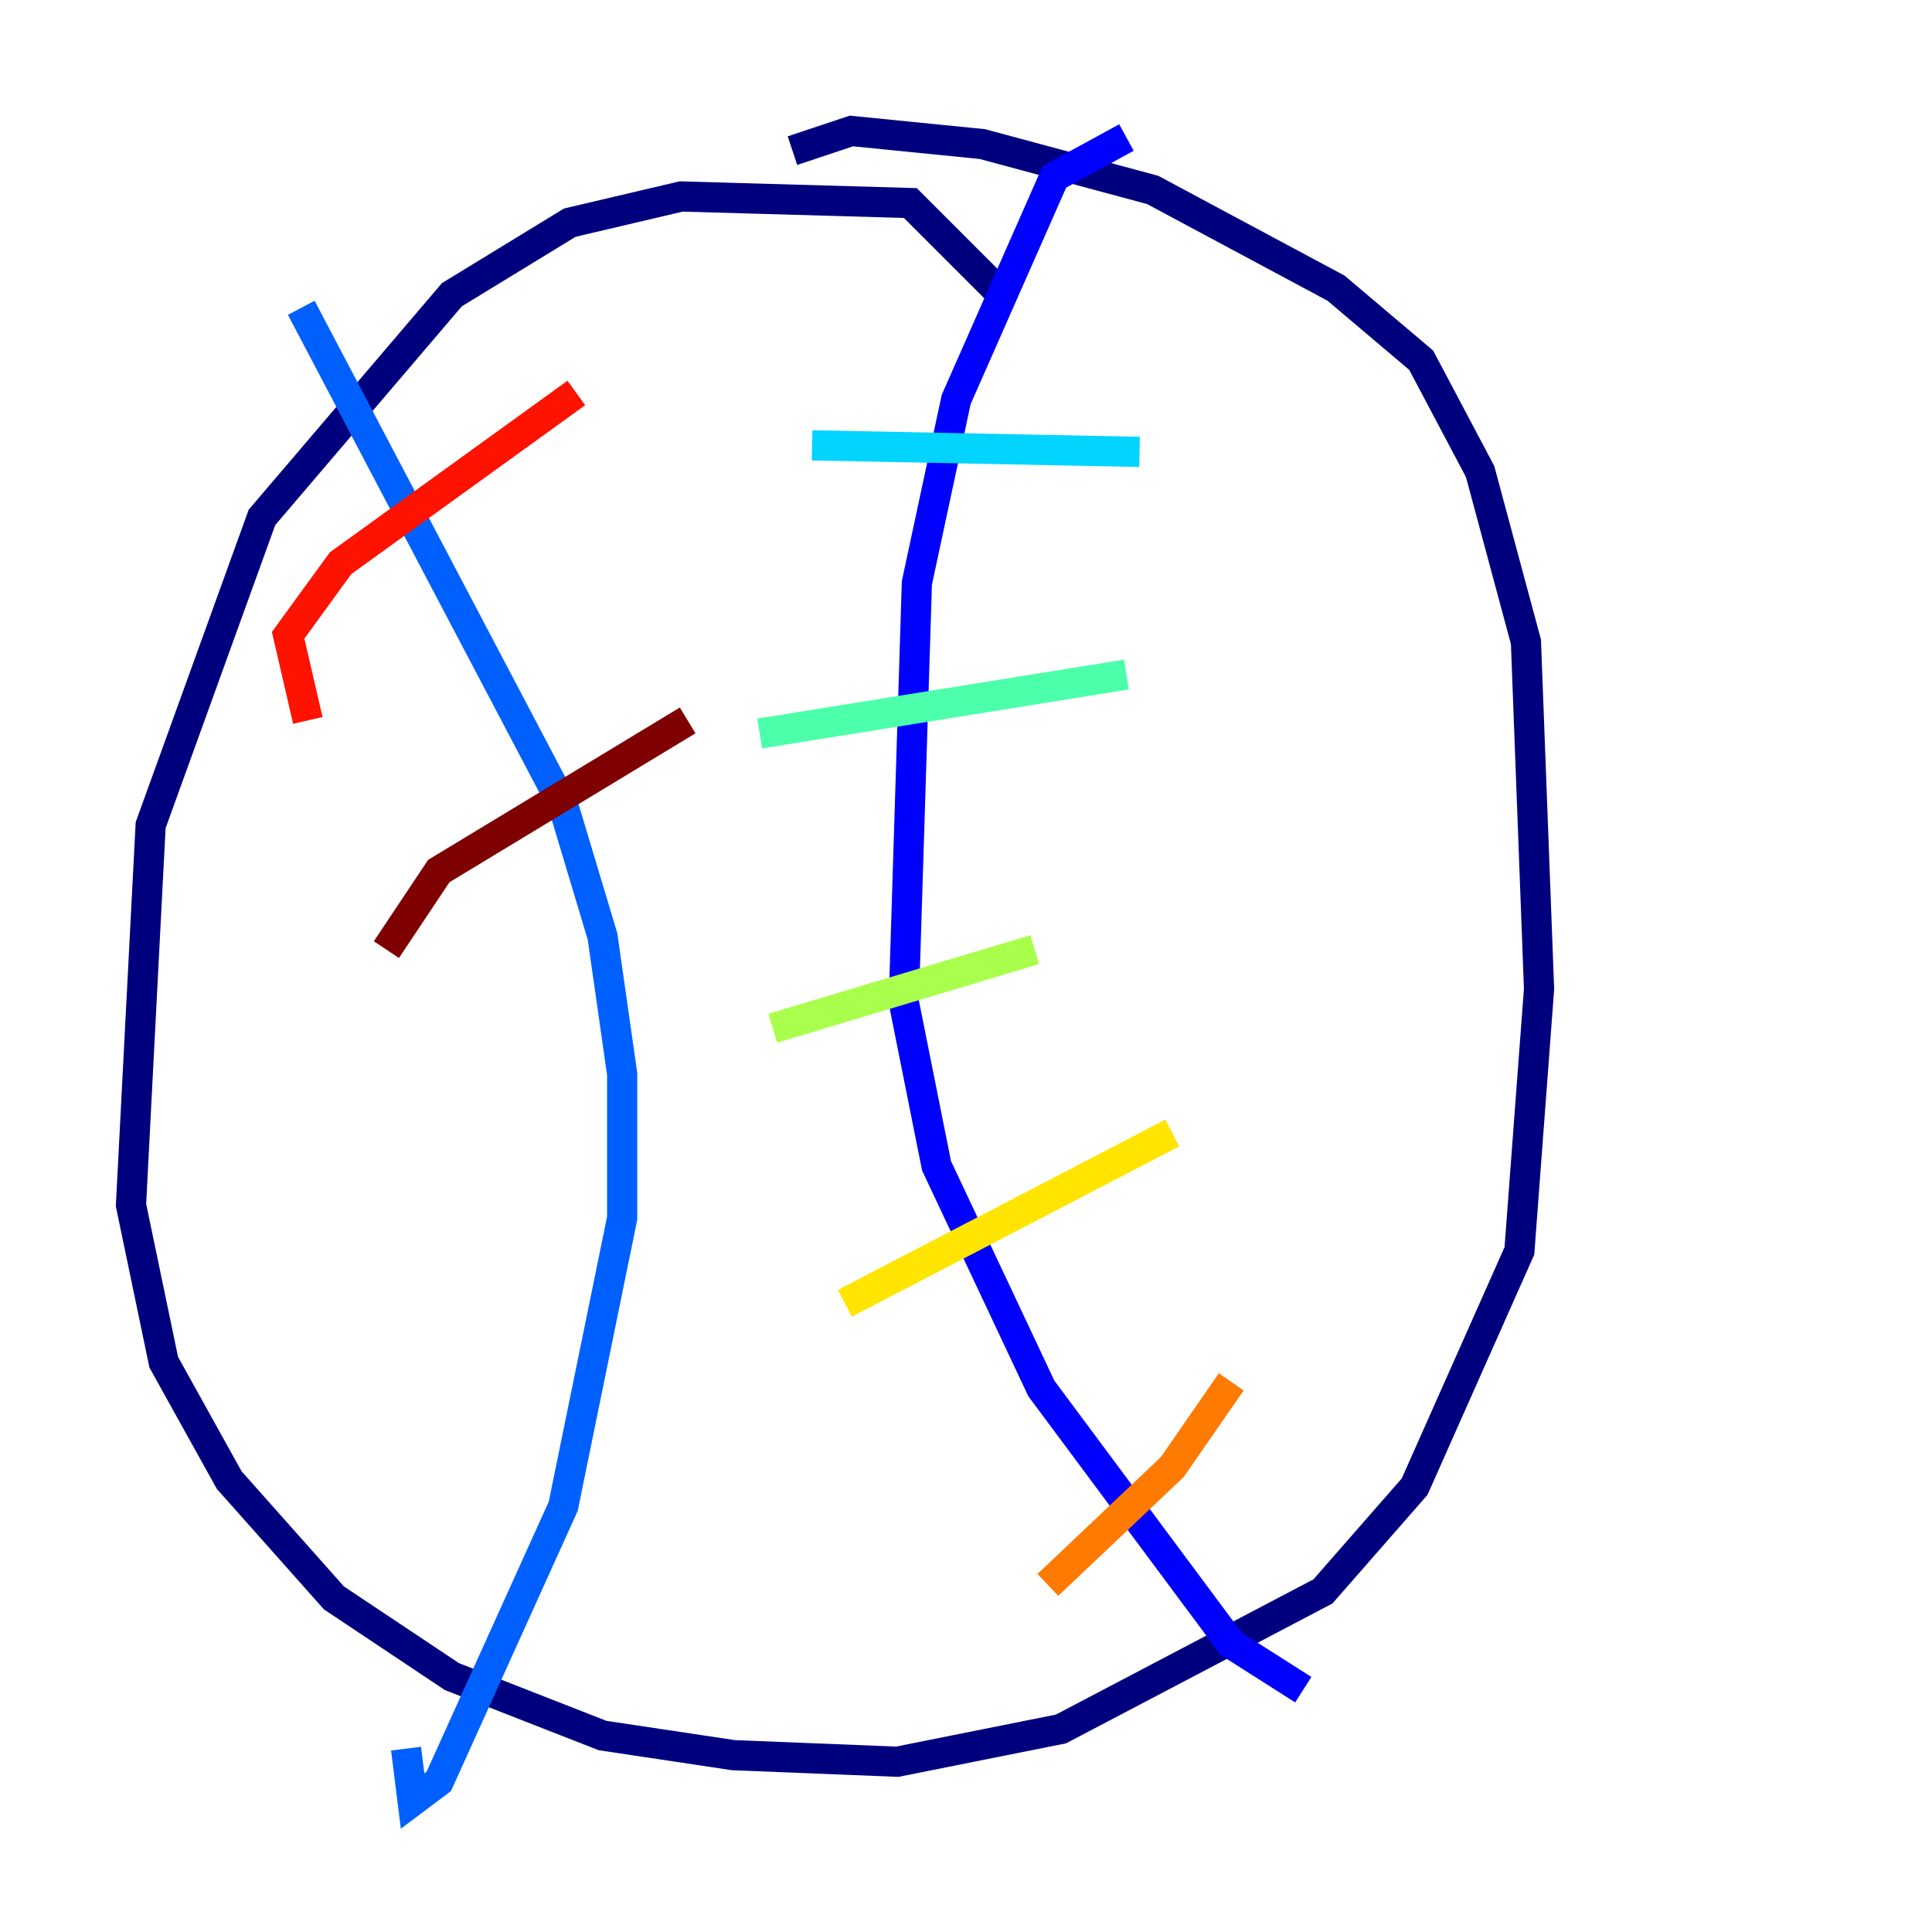 <?xml version="1.0" encoding="utf-8" ?>
<svg baseProfile="tiny" height="128" version="1.2" viewBox="0,0,128,128" width="128" xmlns="http://www.w3.org/2000/svg" xmlns:ev="http://www.w3.org/2001/xml-events" xmlns:xlink="http://www.w3.org/1999/xlink"><defs /><polyline fill="none" points="66.386,19.525 60.312,13.451 45.125,13.017 37.749,14.752 29.939,19.525 17.356,34.278 9.98,54.671 8.678,79.837 10.848,90.251 15.186,98.061 22.129,105.871 29.939,111.078 39.919,114.983 48.597,116.285 59.444,116.719 70.291,114.549 87.647,105.437 93.722,98.495 100.664,82.875 101.966,65.519 101.098,42.522 98.061,31.241 94.156,23.864 88.515,19.091 76.366,12.583 65.085,9.546 56.407,8.678 52.502,9.98" stroke="#00007f" stroke-width="2" /><polyline fill="none" points="74.63,9.112 69.858,11.715 63.349,26.468 60.746,38.617 59.878,66.386 62.047,77.234 68.99,91.986 81.573,108.909 86.346,111.946" stroke="#0000fe" stroke-width="2" /><polyline fill="none" points="19.959,20.393 37.315,53.37 39.919,62.047 41.22,71.159 41.22,80.705 37.315,99.797 29.071,118.02 27.336,119.322 26.902,115.851" stroke="#0060ff" stroke-width="2" /><polyline fill="none" points="53.803,29.505 75.498,29.939" stroke="#00d4ff" stroke-width="2" /><polyline fill="none" points="50.332,48.597 74.63,44.691" stroke="#4cffaa" stroke-width="2" /><polyline fill="none" points="51.2,68.122 68.556,62.915" stroke="#aaff4c" stroke-width="2" /><polyline fill="none" points="55.973,86.346 77.668,75.064" stroke="#ffe500" stroke-width="2" /><polyline fill="none" points="69.424,105.003 77.668,97.193 81.573,91.552" stroke="#ff7a00" stroke-width="2" /><polyline fill="none" points="20.393,47.729 19.091,42.088 22.563,37.315 38.183,26.034" stroke="#fe1200" stroke-width="2" /><polyline fill="none" points="25.6,62.915 29.071,57.709 45.559,47.729" stroke="#7f0000" stroke-width="2" /></svg>
